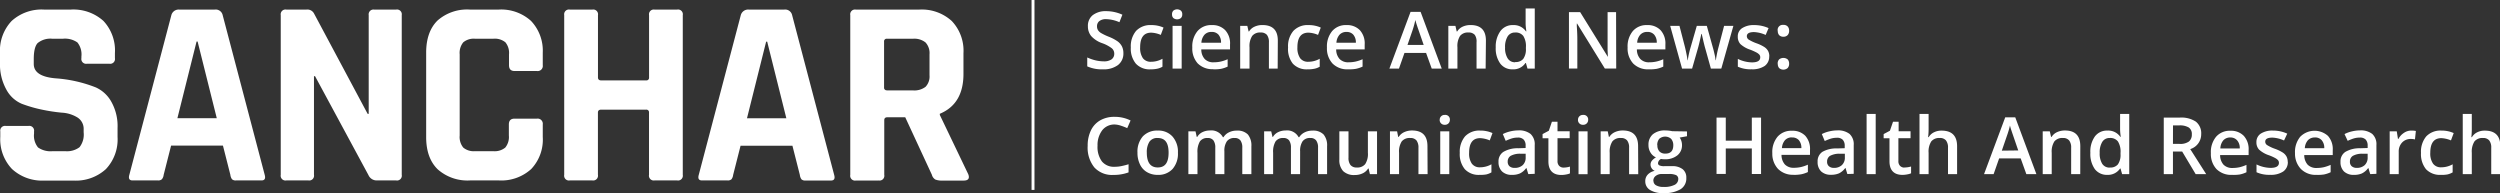 <svg xmlns="http://www.w3.org/2000/svg" viewBox="0 0 522.1 40.33"><rect x="0" y="0" width="522.1" height="40.33" fill="#333333" stroke="none"/><defs><style>.a{fill:#fff;}</style></defs><title>sanchar_logo</title><polygon class="a" points="216.04 39.66 215.43 39.66 215.43 22.42 215.43 0 216.04 0 216.04 32.73 216.04 39.66"/><path class="a" d="M1.06,28.57V27.46A1,1,0,0,1,2.22,26.3H6.94a1,1,0,0,1,1.17,1.16v.45a3.9,3.9,0,0,0,.83,2.88,4.53,4.53,0,0,0,3.06.78h2.61a4.33,4.33,0,0,0,3-.83,4.28,4.28,0,0,0,.86-3.11V27a2.79,2.79,0,0,0-1.3-2.47,6.93,6.93,0,0,0-3.25-1,35.72,35.72,0,0,1-4.19-.64,27.91,27.91,0,0,1-4.2-1.22A6.59,6.59,0,0,1,2.3,18.66,10.89,10.89,0,0,1,1,13V11.09A9,9,0,0,1,3.44,4.37,9.3,9.3,0,0,1,10.22,2h5.55A9.36,9.36,0,0,1,22.6,4.37,9,9,0,0,1,25,11.09v1.05a1,1,0,0,1-1.16,1.17H19.16A1,1,0,0,1,18,12.14v-.33a4,4,0,0,0-.83-2.94,4.51,4.51,0,0,0-3.05-.78H11.94A4.2,4.2,0,0,0,8.86,9q-.81.86-.81,3.36v1q0,2.61,4.56,3A28.19,28.19,0,0,1,21,18.25a7,7,0,0,1,3.25,3,10.35,10.35,0,0,1,1.3,5.47v1.88a9,9,0,0,1-2.44,6.72,9.29,9.29,0,0,1-6.77,2.39H10.27A9.29,9.29,0,0,1,3.5,35.29,9,9,0,0,1,1.06,28.57ZM34,37.68H28.68c-.67,0-.89-.39-.67-1.17L36.79,3.15A1.58,1.58,0,0,1,38.45,2h7.39A1.49,1.49,0,0,1,47.5,3.15l8.78,33.36c.22.78,0,1.17-.67,1.17H50.28a1.09,1.09,0,0,1-.83-.25,1.94,1.94,0,0,1-.34-.92l-1.55-6.1H36.73l-1.55,6.1a1.73,1.73,0,0,1-.37.92A1.11,1.11,0,0,1,34,37.68Zm8.05-29-4,16h8.22l-4-16Zm23.35,29H60.8a1,1,0,0,1-1.17-1.17V3.15A1,1,0,0,1,60.8,2H65a1.57,1.57,0,0,1,1.56.78l11.22,21H78V3.15A1,1,0,0,1,79.12,2h4.61A1,1,0,0,1,84.9,3.15V36.51a1,1,0,0,1-1.17,1.17h-4a1.86,1.86,0,0,1-1.78-1.11L66.8,15.92h-.23V36.51A1,1,0,0,1,65.41,37.68Zm39.78,0h-6a9.33,9.33,0,0,1-6.78-2.33Q90,33,90,28.63V11q0-4.38,2.38-6.72A9.33,9.33,0,0,1,99.14,2h6a9.26,9.26,0,0,1,6.75,2.36A9,9,0,0,1,114.35,11v2.61a1.07,1.07,0,0,1-1.22,1.22h-4.66c-.78,0-1.17-.4-1.17-1.22V11.36a3.48,3.48,0,0,0-.75-2.52A3.48,3.48,0,0,0,104,8.09h-3.78a3.39,3.39,0,0,0-2.47.75A3.48,3.48,0,0,0,97,11.36V28.3a3.48,3.48,0,0,0,.75,2.52,3.39,3.39,0,0,0,2.47.75H104a3.48,3.48,0,0,0,2.52-.75,3.48,3.48,0,0,0,.75-2.52V26c0-.81.39-1.22,1.17-1.22h4.66A1.08,1.08,0,0,1,114.35,26v2.61a8.92,8.92,0,0,1-2.41,6.69A9.26,9.26,0,0,1,105.19,37.68Zm19.52,0H120a1,1,0,0,1-1.17-1.17V3.15A1,1,0,0,1,120,2h4.72a1,1,0,0,1,1.16,1.17v13c0,.41.23.62.67.62h9.38a.55.55,0,0,0,.62-.62v-13A1,1,0,0,1,137.7,2h4.72a1,1,0,0,1,1.17,1.17V36.51a1,1,0,0,1-1.17,1.17H137.7a1,1,0,0,1-1.16-1.17v-13a.55.55,0,0,0-.62-.61h-9.38c-.44,0-.67.21-.67.61v13A1,1,0,0,1,124.71,37.68Zm28.23,0h-5.33c-.67,0-.89-.39-.67-1.17l8.78-33.36A1.59,1.59,0,0,1,157.38,2h7.39a1.49,1.49,0,0,1,1.66,1.17l8.78,33.36c.22.78,0,1.17-.67,1.17h-5.33a1.11,1.11,0,0,1-.83-.25,1.94,1.94,0,0,1-.34-.92l-1.55-6.1H155.66l-1.55,6.1a1.82,1.82,0,0,1-.36.92A1.15,1.15,0,0,1,152.94,37.68ZM161,8.7l-4,16h8.22l-4-16Zm23.46,29h-4.72a1,1,0,0,1-1.17-1.17V3.15A1,1,0,0,1,179.73,2H193a9.29,9.29,0,0,1,6.77,2.39,9,9,0,0,1,2.44,6.72v4.33q0,6.27-4.94,8.32V24l5.94,12.38c.34.88,0,1.33-.94,1.33h-4.5a3.57,3.57,0,0,1-1.44-.22,1.64,1.64,0,0,1-.72-1l-5.56-12h-3.72c-.44,0-.66.2-.66.61V36.51A1,1,0,0,1,184.45,37.68Zm1.78-18.82h5.44a3.84,3.84,0,0,0,2.61-.75,3.12,3.12,0,0,0,.83-2.42V11.36a3.28,3.28,0,0,0-.83-2.49,3.74,3.74,0,0,0-2.61-.78h-5.44a.54.54,0,0,0-.61.61v9.55A.54.54,0,0,0,186.23,18.86Z" transform="translate(-1)"/><path class="a" d="M235.61,11.12a3,3,0,0,1-1.14,2.47,5,5,0,0,1-3.14.89,7.39,7.39,0,0,1-3.27-.62V12a9.6,9.6,0,0,0,1.71.6,7.57,7.57,0,0,0,1.69.21,2.73,2.73,0,0,0,1.7-.43,1.42,1.42,0,0,0,.54-1.17,1.47,1.47,0,0,0-.5-1.12A7.34,7.34,0,0,0,231.13,9a5.51,5.51,0,0,1-2.27-1.5,3.15,3.15,0,0,1-.66-2,2.83,2.83,0,0,1,1-2.33,4.39,4.39,0,0,1,2.82-.84,8.22,8.22,0,0,1,3.38.74l-.62,1.57A7.37,7.37,0,0,0,232,4a2.18,2.18,0,0,0-1.42.41,1.34,1.34,0,0,0-.48,1.07,1.52,1.52,0,0,0,.19.79,2,2,0,0,0,.64.62,11.65,11.65,0,0,0,1.6.77,8.87,8.87,0,0,1,1.9,1,3,3,0,0,1,.89,1.06A3.16,3.16,0,0,1,235.61,11.12Zm5.69,3.36a3.89,3.89,0,0,1-3.08-1.18,4.9,4.9,0,0,1-1.06-3.39,5,5,0,0,1,1.1-3.46,4.1,4.1,0,0,1,3.19-1.21,6,6,0,0,1,2.54.52l-.57,1.53a5.6,5.6,0,0,0-2-.47c-1.54,0-2.31,1-2.31,3.07a3.75,3.75,0,0,0,.57,2.26,2,2,0,0,0,1.69.75,4.84,4.84,0,0,0,2.4-.63v1.66a3.57,3.57,0,0,1-1.08.42A6.35,6.35,0,0,1,241.3,14.48Zm6.48-.16h-1.9V5.4h1.9ZM245.77,3a1,1,0,0,1,.28-.78,1.28,1.28,0,0,1,1.57,0,1,1,0,0,1,.28.78,1,1,0,0,1-.28.77,1.28,1.28,0,0,1-1.57,0A1,1,0,0,1,245.77,3Zm8.62,11.45a4.32,4.32,0,0,1-3.26-1.21A4.63,4.63,0,0,1,250,9.92a5,5,0,0,1,1.09-3.43,3.73,3.73,0,0,1,3-1.25,3.65,3.65,0,0,1,2.79,1.07,4.06,4.06,0,0,1,1,3v1h-6a2.93,2.93,0,0,0,.7,2,2.43,2.43,0,0,0,1.87.7,6.91,6.91,0,0,0,1.47-.15,7.83,7.83,0,0,0,1.46-.49v1.54a6.24,6.24,0,0,1-1.4.47A8.71,8.71,0,0,1,254.39,14.48ZM254,6.67a1.88,1.88,0,0,0-1.45.58,2.72,2.72,0,0,0-.65,1.67H256a2.45,2.45,0,0,0-.53-1.68A1.82,1.82,0,0,0,254,6.67Zm13.83,7.65H266V8.84a2.47,2.47,0,0,0-.41-1.55,1.64,1.64,0,0,0-1.32-.5,2.08,2.08,0,0,0-1.76.71,3.9,3.9,0,0,0-.56,2.38v4.44H260V5.4h1.49l.27,1.17h.09a2.6,2.6,0,0,1,1.15-1,3.82,3.82,0,0,1,1.64-.34q3.23,0,3.22,3.26Zm6.24.16A3.9,3.9,0,0,1,271,13.3,4.9,4.9,0,0,1,270,9.91a4.93,4.93,0,0,1,1.11-3.46,4.06,4.06,0,0,1,3.18-1.21,6,6,0,0,1,2.54.52l-.57,1.53a5.55,5.55,0,0,0-2-.47c-1.54,0-2.31,1-2.31,3.07a3.75,3.75,0,0,0,.57,2.26,2,2,0,0,0,1.7.75,4.83,4.83,0,0,0,2.39-.63v1.66a3.57,3.57,0,0,1-1.08.42A6.29,6.29,0,0,1,274.11,14.48Zm8.48,0a4.33,4.33,0,0,1-3.26-1.21,4.63,4.63,0,0,1-1.17-3.35,5,5,0,0,1,1.09-3.43,3.73,3.73,0,0,1,3-1.25A3.68,3.68,0,0,1,285,6.31a4.1,4.1,0,0,1,1,3v1h-5.95a2.93,2.93,0,0,0,.7,2,2.46,2.46,0,0,0,1.87.7,6.78,6.78,0,0,0,1.47-.15,7.91,7.91,0,0,0,1.47-.49v1.54a6.31,6.31,0,0,1-1.41.47A8.71,8.71,0,0,1,282.59,14.48Zm-.35-7.81a1.9,1.9,0,0,0-1.45.58,2.72,2.72,0,0,0-.65,1.67h4.06a2.45,2.45,0,0,0-.54-1.68A1.8,1.8,0,0,0,282.24,6.67ZM300,14.32l-1.18-3.27h-4.51l-1.15,3.27h-2l4.42-11.84h2.1l4.41,11.84Zm-1.68-4.94-1.11-3.21c-.08-.21-.19-.55-.34-1s-.24-.81-.29-1A19.37,19.37,0,0,1,296,6.31l-1.06,3.07Zm12.94,4.94h-1.9V8.84A2.41,2.41,0,0,0,309,7.29a1.63,1.63,0,0,0-1.32-.5,2.08,2.08,0,0,0-1.76.71,3.91,3.91,0,0,0-.55,2.38v4.44h-1.9V5.4h1.48l.27,1.17h.1a2.63,2.63,0,0,1,1.14-1,3.9,3.9,0,0,1,1.65-.34q3.21,0,3.21,3.26Zm5.65.16a3.09,3.09,0,0,1-2.6-1.21,5.38,5.38,0,0,1-.94-3.39,5.46,5.46,0,0,1,1-3.42A3.13,3.13,0,0,1,317,5.24a3.05,3.05,0,0,1,2.67,1.3h.1A11.77,11.77,0,0,1,319.61,5V1.77h1.91V14.32H320l-.33-1.17h-.09A3,3,0,0,1,316.94,14.48Zm.51-1.53a2,2,0,0,0,1.7-.66,3.42,3.42,0,0,0,.55-2.13V9.89a4,4,0,0,0-.55-2.39,2,2,0,0,0-1.71-.71,1.76,1.76,0,0,0-1.55.81,4.15,4.15,0,0,0-.54,2.31,4,4,0,0,0,.53,2.26A1.76,1.76,0,0,0,317.45,13Zm21.11,1.37h-2.37l-5.8-9.4h-.06l0,.53c.07,1,.11,1.91.11,2.74v6.13h-1.75V2.53h2.34l5.79,9.35h0q0-.2-.06-1.35c0-.78,0-1.39,0-1.82V2.53h1.77Zm6.81.16a4.33,4.33,0,0,1-3.26-1.21,4.63,4.63,0,0,1-1.17-3.35A5,5,0,0,1,342,6.49a3.74,3.74,0,0,1,3-1.25,3.68,3.68,0,0,1,2.8,1.07,4.1,4.1,0,0,1,1,3v1h-5.95a2.89,2.89,0,0,0,.71,2,2.42,2.42,0,0,0,1.86.7,6.78,6.78,0,0,0,1.47-.15,7.67,7.67,0,0,0,1.47-.49v1.54a6.15,6.15,0,0,1-1.41.47A8.71,8.71,0,0,1,345.37,14.48ZM345,6.67a1.86,1.86,0,0,0-1.44.58,2.66,2.66,0,0,0-.65,1.67H347a2.45,2.45,0,0,0-.54-1.68A1.8,1.8,0,0,0,345,6.67Zm13.3,7.65-1.16-4.16c-.14-.44-.39-1.47-.75-3.08h-.08c-.31,1.46-.56,2.49-.74,3.09l-1.19,4.15h-2.1L349.8,5.4h1.94l1.14,4.4c.26,1.08.44,2,.55,2.79h.05q.07-.6.24-1.35c.11-.51.21-.89.29-1.15l1.35-4.69h2.09l1.31,4.69c.08.27.18.67.3,1.21a8.24,8.24,0,0,1,.22,1.27h.06a23.59,23.59,0,0,1,.57-2.77l1.15-4.4H363l-2.52,8.92Zm12.18-2.54a2.36,2.36,0,0,1-.95,2,4.63,4.63,0,0,1-2.73.69,6.47,6.47,0,0,1-2.87-.54V12.3a7,7,0,0,0,2.93.73c1.17,0,1.75-.35,1.75-1.06a.83.83,0,0,0-.19-.56,2.25,2.25,0,0,0-.64-.47,12.35,12.35,0,0,0-1.23-.55,5.69,5.69,0,0,1-2.09-1.19,2.23,2.23,0,0,1-.54-1.55,2,2,0,0,1,.92-1.78,4.4,4.4,0,0,1,2.51-.63,7.18,7.18,0,0,1,3,.63l-.61,1.43a6.57,6.57,0,0,0-2.43-.6c-1,0-1.5.29-1.5.86a.86.86,0,0,0,.39.71,8.81,8.81,0,0,0,1.71.8,7.92,7.92,0,0,1,1.6.78,2.41,2.41,0,0,1,.75.82A2.39,2.39,0,0,1,370.5,11.78Zm1.77,1.53a1.25,1.25,0,0,1,.3-.9,1.43,1.43,0,0,1,1.79,0,1.28,1.28,0,0,1,.3.89,1.26,1.26,0,0,1-.31.91,1.35,1.35,0,0,1-1.78,0A1.34,1.34,0,0,1,372.27,13.31Zm0-6.89a1.06,1.06,0,0,1,1.19-1.22,1.14,1.14,0,0,1,.9.33,1.24,1.24,0,0,1,.3.89,1.27,1.27,0,0,1-.31.91,1.15,1.15,0,0,1-.89.34,1.17,1.17,0,0,1-.89-.34A1.3,1.3,0,0,1,372.27,6.42ZM233.83,26a3.21,3.21,0,0,0-2.62,1.18,5.07,5.07,0,0,0-1,3.25,5.08,5.08,0,0,0,.92,3.29,3.23,3.23,0,0,0,2.65,1.11,6.93,6.93,0,0,0,1.45-.15c.47-.1,1-.23,1.46-.38V36a8.81,8.81,0,0,1-3.15.53,5,5,0,0,1-4-1.57,6.56,6.56,0,0,1-1.39-4.49,7.24,7.24,0,0,1,.67-3.22,4.83,4.83,0,0,1,1.95-2.12,5.9,5.9,0,0,1,3-.73,7.41,7.41,0,0,1,3.34.76l-.7,1.6a11.77,11.77,0,0,0-1.26-.49A4.61,4.61,0,0,0,233.83,26ZM247,31.88a4.85,4.85,0,0,1-1.12,3.41,4,4,0,0,1-3.12,1.23,4.27,4.27,0,0,1-2.22-.57,3.62,3.62,0,0,1-1.47-1.62,5.42,5.42,0,0,1-.52-2.45,4.84,4.84,0,0,1,1.11-3.39,4.06,4.06,0,0,1,3.14-1.22,3.93,3.93,0,0,1,3.07,1.25A4.78,4.78,0,0,1,247,31.88Zm-6.5,0c0,2.06.77,3.09,2.29,3.09s2.26-1,2.26-3.09-.76-3.06-2.28-3.06a1.94,1.94,0,0,0-1.73.79A4,4,0,0,0,240.5,31.88Zm16.2,4.48h-1.9V30.85a2.5,2.5,0,0,0-.39-1.53,1.44,1.44,0,0,0-1.21-.5,1.86,1.86,0,0,0-1.61.71,4.22,4.22,0,0,0-.51,2.38v4.45h-1.9V27.43h1.49l.26,1.17h.1a2.51,2.51,0,0,1,1.08-1,3.49,3.49,0,0,1,1.55-.35,2.73,2.73,0,0,1,2.73,1.4h.13a2.7,2.7,0,0,1,1.11-1,3.52,3.52,0,0,1,1.65-.37,3,3,0,0,1,2.33.81,3.61,3.61,0,0,1,.73,2.46v5.82h-1.9V30.85a2.5,2.5,0,0,0-.39-1.53,1.46,1.46,0,0,0-1.22-.5,1.87,1.87,0,0,0-1.61.69,3.5,3.5,0,0,0-.52,2.12Zm15.81,0H270.6V30.85a2.57,2.57,0,0,0-.38-1.53,1.46,1.46,0,0,0-1.21-.5,1.88,1.88,0,0,0-1.62.71,4.22,4.22,0,0,0-.51,2.38v4.45H265V27.43h1.48l.27,1.17h.09a2.51,2.51,0,0,1,1.08-1,3.5,3.5,0,0,1,1.56-.35,2.71,2.71,0,0,1,2.72,1.4h.13a2.79,2.79,0,0,1,1.12-1,3.48,3.48,0,0,1,1.64-.37,3,3,0,0,1,2.33.81,3.56,3.56,0,0,1,.73,2.46v5.82h-1.89V30.85a2.43,2.43,0,0,0-.4-1.53,1.44,1.44,0,0,0-1.21-.5,1.88,1.88,0,0,0-1.62.69,3.58,3.58,0,0,0-.51,2.12Zm14.58,0-.27-1.17h-.1a2.66,2.66,0,0,1-1.12,1,3.76,3.76,0,0,1-1.67.36,3.26,3.26,0,0,1-2.42-.81,3.35,3.35,0,0,1-.8-2.44V27.43h1.91v5.5a2.38,2.38,0,0,0,.42,1.54,1.61,1.61,0,0,0,1.32.51,2.07,2.07,0,0,0,1.75-.71,3.89,3.89,0,0,0,.56-2.39V27.43h1.91v8.93Zm12.05,0h-1.91V30.87a2.44,2.44,0,0,0-.41-1.54,1.61,1.61,0,0,0-1.32-.51,2.1,2.1,0,0,0-1.76.71,3.93,3.93,0,0,0-.56,2.38v4.45h-1.9V27.43h1.49L293,28.6h.1a2.64,2.64,0,0,1,1.15-1,3.83,3.83,0,0,1,1.64-.35q3.22,0,3.22,3.27Zm4.53,0h-1.89V27.43h1.89Zm-2-11.29A1,1,0,0,1,302.74,24a.95.95,0,0,1,1.05,1.06,1,1,0,0,1-1.05,1,1,1,0,0,1-1.08-1ZM310,36.52a3.92,3.92,0,0,1-3.08-1.18,4.91,4.91,0,0,1-1.06-3.4,5,5,0,0,1,1.1-3.46,4.1,4.1,0,0,1,3.19-1.21,6.1,6.1,0,0,1,2.54.52l-.57,1.53a5.82,5.82,0,0,0-2-.47c-1.54,0-2.31,1-2.31,3.08a3.69,3.69,0,0,0,.57,2.25,2,2,0,0,0,1.69.76,4.84,4.84,0,0,0,2.4-.63V36a3.87,3.87,0,0,1-1.08.43A7,7,0,0,1,310,36.52Zm10.17-.16-.38-1.25h-.07a3.49,3.49,0,0,1-1.3,1.11,4,4,0,0,1-1.68.3,2.85,2.85,0,0,1-2.05-.71,2.69,2.69,0,0,1-.74-2,2.34,2.34,0,0,1,1-2.08,5.84,5.84,0,0,1,3.12-.77l1.54-.05v-.47a1.79,1.79,0,0,0-.4-1.28,1.61,1.61,0,0,0-1.24-.43,4.38,4.38,0,0,0-1.31.2,10.88,10.88,0,0,0-1.21.48L314.85,28a6.82,6.82,0,0,1,1.59-.57,7.47,7.47,0,0,1,1.63-.2,3.86,3.86,0,0,1,2.57.74,2.9,2.9,0,0,1,.87,2.33v6Zm-2.83-1.3a2.37,2.37,0,0,0,1.66-.57,2.1,2.1,0,0,0,.62-1.62V32.1l-1.14,0a4.1,4.1,0,0,0-2,.45,1.36,1.36,0,0,0-.61,1.22,1.23,1.23,0,0,0,.35.93A1.54,1.54,0,0,0,317.33,35.06ZM327.48,35a4.73,4.73,0,0,0,1.39-.21v1.42a3.3,3.3,0,0,1-.81.23,4.93,4.93,0,0,1-1,.1c-1.79,0-2.69-1-2.69-2.84V28.87h-1.22V28l1.31-.7.64-1.88h1.17v2h2.54v1.44h-2.54v4.77a1.39,1.39,0,0,0,.34,1A1.24,1.24,0,0,0,327.48,35Zm5.07,1.38h-1.89V27.43h1.89Zm-2-11.29A1,1,0,0,1,331.62,24a.95.95,0,0,1,1.05,1.06,1,1,0,0,1-1.05,1,1,1,0,0,1-1.08-1Zm12.58,11.29h-1.91V30.87a2.38,2.38,0,0,0-.41-1.54,1.61,1.61,0,0,0-1.32-.51,2.11,2.11,0,0,0-1.76.71,3.93,3.93,0,0,0-.56,2.38v4.45h-1.89V27.43h1.48L337,28.6h.09a2.64,2.64,0,0,1,1.15-1,3.87,3.87,0,0,1,1.65-.35q3.21,0,3.21,3.27Zm10.18-8.93v1l-1.53.28a2.41,2.41,0,0,1,.35.7,2.74,2.74,0,0,1,.14.87,2.66,2.66,0,0,1-1,2.17,4,4,0,0,1-2.62.79,4.54,4.54,0,0,1-.77-.06,1.07,1.07,0,0,0-.62.88.49.49,0,0,0,.29.46,2.32,2.32,0,0,0,1.05.16h1.56a3.46,3.46,0,0,1,2.24.63,2.18,2.18,0,0,1,.77,1.81A2.65,2.65,0,0,1,352,39.5a6.57,6.57,0,0,1-3.62.83,5,5,0,0,1-2.78-.65,2.08,2.08,0,0,1-1-1.84,1.93,1.93,0,0,1,.52-1.38,2.71,2.71,0,0,1,1.46-.78,1.39,1.39,0,0,1-.63-.52,1.35,1.35,0,0,1-.25-.76,1.28,1.28,0,0,1,.29-.84,2.92,2.92,0,0,1,.84-.69,2.47,2.47,0,0,1-1.13-1,2.86,2.86,0,0,1-.43-1.58,2.82,2.82,0,0,1,.91-2.25,3.91,3.91,0,0,1,2.62-.8,7.45,7.45,0,0,1,.79.05,5.52,5.52,0,0,1,.63.11Zm-7,10.31a1.05,1.05,0,0,0,.56.95,3,3,0,0,0,1.55.33,4.8,4.8,0,0,0,2.31-.44,1.35,1.35,0,0,0,.76-1.18.88.88,0,0,0-.42-.83,3.37,3.37,0,0,0-1.54-.25h-1.44a2,2,0,0,0-1.3.39A1.24,1.24,0,0,0,346.28,37.74Zm.82-7.42a1.78,1.78,0,0,0,.43,1.29,1.64,1.64,0,0,0,1.24.45c1.1,0,1.65-.58,1.65-1.76A2,2,0,0,0,350,29a1.88,1.88,0,0,0-2.49,0A2,2,0,0,0,347.1,30.32Zm21.65,6h-1.93V31h-5.44v5.32h-1.93V24.56h1.93v4.82h5.44V24.56h1.93Zm6.81.16a4.34,4.34,0,0,1-3.26-1.22A4.61,4.61,0,0,1,371.13,32a5,5,0,0,1,1.09-3.44,3.76,3.76,0,0,1,3-1.25A3.68,3.68,0,0,1,378,28.34a4.09,4.09,0,0,1,1,3v1h-5.95a3,3,0,0,0,.7,2,2.48,2.48,0,0,0,1.87.7,6.78,6.78,0,0,0,1.47-.15,8,8,0,0,0,1.47-.5v1.54a5.84,5.84,0,0,1-1.41.47A8.65,8.65,0,0,1,375.56,36.52Zm-.35-7.81a1.93,1.93,0,0,0-1.45.57,2.75,2.75,0,0,0-.65,1.67h4.06a2.45,2.45,0,0,0-.54-1.67A1.82,1.82,0,0,0,375.21,28.71Zm11.56,7.65-.38-1.25h-.06a3.57,3.57,0,0,1-1.3,1.11,4.07,4.07,0,0,1-1.68.3,2.88,2.88,0,0,1-2.06-.71,2.68,2.68,0,0,1-.73-2,2.35,2.35,0,0,1,1-2.08A5.86,5.86,0,0,1,384.7,31l1.55-.05v-.47a1.83,1.83,0,0,0-.4-1.28,1.61,1.61,0,0,0-1.24-.43,4.44,4.44,0,0,0-1.32.2,11.72,11.72,0,0,0-1.21.48L381.47,28a6.51,6.51,0,0,1,1.59-.57,7.4,7.4,0,0,1,1.63-.2,3.9,3.9,0,0,1,2.57.74,2.9,2.9,0,0,1,.87,2.33v6ZM384,35.06a2.35,2.35,0,0,0,1.65-.57,2.1,2.1,0,0,0,.63-1.62V32.1l-1.15,0a4.1,4.1,0,0,0-1.95.45,1.38,1.38,0,0,0-.61,1.22,1.2,1.2,0,0,0,.36.93A1.52,1.52,0,0,0,384,35.06Zm8.72,1.3h-1.9V23.8h1.9Zm6-1.38a4.83,4.83,0,0,0,1.39-.21v1.42a3.3,3.3,0,0,1-.81.23,5.07,5.07,0,0,1-1,.1c-1.8,0-2.7-1-2.7-2.84V28.87h-1.22V28l1.31-.7.65-1.88h1.17v2H400v1.44h-2.54v4.77a1.35,1.35,0,0,0,.34,1A1.24,1.24,0,0,0,398.71,35Zm11,1.38h-1.9V30.87a2.38,2.38,0,0,0-.42-1.54,1.59,1.59,0,0,0-1.32-.51,2.1,2.1,0,0,0-1.75.71,3.92,3.92,0,0,0-.56,2.4v4.43h-1.9V23.8h1.9V27a13.84,13.84,0,0,1-.1,1.64h.12a2.61,2.61,0,0,1,1.08-1,3.44,3.44,0,0,1,1.61-.36q3.24,0,3.24,3.27Zm14.46,0L423,33.08H418.5l-1.15,3.28h-2l4.42-11.85h2.1l4.41,11.85Zm-1.69-4.94-1.1-3.21c-.08-.22-.19-.56-.34-1s-.24-.8-.29-1a18.77,18.77,0,0,1-.64,2.17l-1.06,3.08Zm12.95,4.94h-1.9V30.87a2.38,2.38,0,0,0-.42-1.54,1.61,1.61,0,0,0-1.32-.51,2.11,2.11,0,0,0-1.76.71,3.93,3.93,0,0,0-.56,2.38v4.45H427.6V27.43h1.48l.27,1.17h.1a2.62,2.62,0,0,1,1.14-1,3.9,3.9,0,0,1,1.65-.35q3.21,0,3.21,3.27Zm5.65.16a3.15,3.15,0,0,1-2.61-1.21,5.48,5.48,0,0,1-.93-3.4,5.43,5.43,0,0,1,.95-3.42,3.13,3.13,0,0,1,2.62-1.22,3.06,3.06,0,0,1,2.68,1.3h.1a11.77,11.77,0,0,1-.14-1.52V23.8h1.91V36.36h-1.49l-.33-1.17h-.09A3.05,3.05,0,0,1,441.1,36.52Zm.51-1.54a2,2,0,0,0,1.7-.65,3.43,3.43,0,0,0,.55-2.14v-.26a4,4,0,0,0-.55-2.4,2,2,0,0,0-1.72-.71,1.75,1.75,0,0,0-1.54.81,4.15,4.15,0,0,0-.54,2.31,4.07,4.07,0,0,0,.53,2.27A1.78,1.78,0,0,0,441.61,35Zm13.2-4.93h1.34a3.11,3.11,0,0,0,2-.5,1.84,1.84,0,0,0,.6-1.49,1.6,1.6,0,0,0-.65-1.44,3.6,3.6,0,0,0-2-.43h-1.28Zm0,1.59v4.72h-1.92V24.56h3.33a5.48,5.48,0,0,1,3.38.85A3.09,3.09,0,0,1,460.7,28a3.24,3.24,0,0,1-2.29,3.14l3.33,5.22h-2.2l-2.82-4.72Zm12.34,4.88a4.32,4.32,0,0,1-3.26-1.22A4.61,4.61,0,0,1,462.72,32a5,5,0,0,1,1.09-3.44,3.76,3.76,0,0,1,3-1.25,3.68,3.68,0,0,1,2.79,1.07,4.09,4.09,0,0,1,1,3v1h-5.95a3,3,0,0,0,.7,2,2.48,2.48,0,0,0,1.87.7,6.84,6.84,0,0,0,1.47-.15,7.91,7.91,0,0,0,1.46-.5v1.54a5.77,5.77,0,0,1-1.4.47A8.65,8.65,0,0,1,467.15,36.52Zm-.35-7.81a1.93,1.93,0,0,0-1.45.57A2.75,2.75,0,0,0,464.7,31h4.05a2.4,2.4,0,0,0-.53-1.67A1.82,1.82,0,0,0,466.8,28.71Zm12,5.1a2.35,2.35,0,0,1-.95,2,4.62,4.62,0,0,1-2.73.7,6.42,6.42,0,0,1-2.86-.54V34.34a7,7,0,0,0,2.93.72c1.16,0,1.75-.35,1.75-1.05a.84.84,0,0,0-.2-.57,2.33,2.33,0,0,0-.63-.46,9.19,9.19,0,0,0-1.24-.55,5.77,5.77,0,0,1-2.09-1.2,2.22,2.22,0,0,1-.54-1.55,2.06,2.06,0,0,1,.92-1.78,4.43,4.43,0,0,1,2.52-.63,7.07,7.07,0,0,1,3,.64L478,29.34a6.57,6.57,0,0,0-2.43-.6c-1,0-1.5.28-1.5.85a.86.86,0,0,0,.39.71,8.24,8.24,0,0,0,1.71.8,8,8,0,0,1,1.61.79,2.35,2.35,0,0,1,.74.81A2.39,2.39,0,0,1,478.77,33.81Zm6,2.71a4.34,4.34,0,0,1-3.26-1.22A4.61,4.61,0,0,1,480.29,32a5,5,0,0,1,1.09-3.44,4.2,4.2,0,0,1,5.79-.18,4.13,4.13,0,0,1,1,3v1h-5.95a3,3,0,0,0,.7,2,2.5,2.5,0,0,0,1.87.7,6.78,6.78,0,0,0,1.47-.15,8,8,0,0,0,1.47-.5v1.54a5.84,5.84,0,0,1-1.41.47A8.65,8.65,0,0,1,484.72,36.52Zm-.35-7.81a1.93,1.93,0,0,0-1.45.57,2.75,2.75,0,0,0-.65,1.67h4.06a2.41,2.41,0,0,0-.54-1.67A1.8,1.8,0,0,0,484.37,28.71Zm11.56,7.65-.38-1.25h-.06a3.57,3.57,0,0,1-1.3,1.11,4.07,4.07,0,0,1-1.68.3,2.88,2.88,0,0,1-2.06-.71,2.68,2.68,0,0,1-.73-2,2.35,2.35,0,0,1,1-2.08,5.88,5.88,0,0,1,3.13-.77l1.54-.05v-.47a1.83,1.83,0,0,0-.4-1.28,1.61,1.61,0,0,0-1.24-.43,4.44,4.44,0,0,0-1.32.2,11.72,11.72,0,0,0-1.21.48L490.63,28a6.51,6.51,0,0,1,1.59-.57,7.4,7.4,0,0,1,1.63-.2,3.9,3.9,0,0,1,2.57.74,2.9,2.9,0,0,1,.87,2.33v6Zm-2.82-1.3a2.37,2.37,0,0,0,1.66-.57,2.13,2.13,0,0,0,.62-1.62V32.1l-1.15,0a4,4,0,0,0-1.94.45,1.36,1.36,0,0,0-.61,1.22,1.19,1.19,0,0,0,.35.93A1.52,1.52,0,0,0,493.11,35.06Zm11.35-7.79a4.88,4.88,0,0,1,1,.08l-.19,1.77a3.33,3.33,0,0,0-.84-.1,2.43,2.43,0,0,0-1.84.74,2.7,2.7,0,0,0-.71,1.93v4.67h-1.89V27.43h1.48l.25,1.58h.1a3.39,3.39,0,0,1,1.16-1.27A2.73,2.73,0,0,1,504.46,27.27Zm6.2,9.25a4,4,0,0,1-3.08-1.18,5,5,0,0,1-1.05-3.4,5,5,0,0,1,1.1-3.46,4.1,4.1,0,0,1,3.19-1.21,6.13,6.13,0,0,1,2.54.52l-.57,1.53a5.88,5.88,0,0,0-2-.47c-1.54,0-2.32,1-2.32,3.08a3.69,3.69,0,0,0,.58,2.25,2,2,0,0,0,1.69.76,4.84,4.84,0,0,0,2.4-.63V36a3.82,3.82,0,0,1-1.09.43A6.88,6.88,0,0,1,510.66,36.52Zm12.44-.16h-1.9V30.87a2.38,2.38,0,0,0-.42-1.54,1.61,1.61,0,0,0-1.32-.51,2.12,2.12,0,0,0-1.76.71,4,4,0,0,0-.56,2.4v4.43h-1.89V23.8h1.89V27a16.18,16.18,0,0,1-.09,1.64h.12a2.61,2.61,0,0,1,1.08-1,3.41,3.41,0,0,1,1.61-.36q3.24,0,3.24,3.27Z" transform="translate(-1)"/></svg>